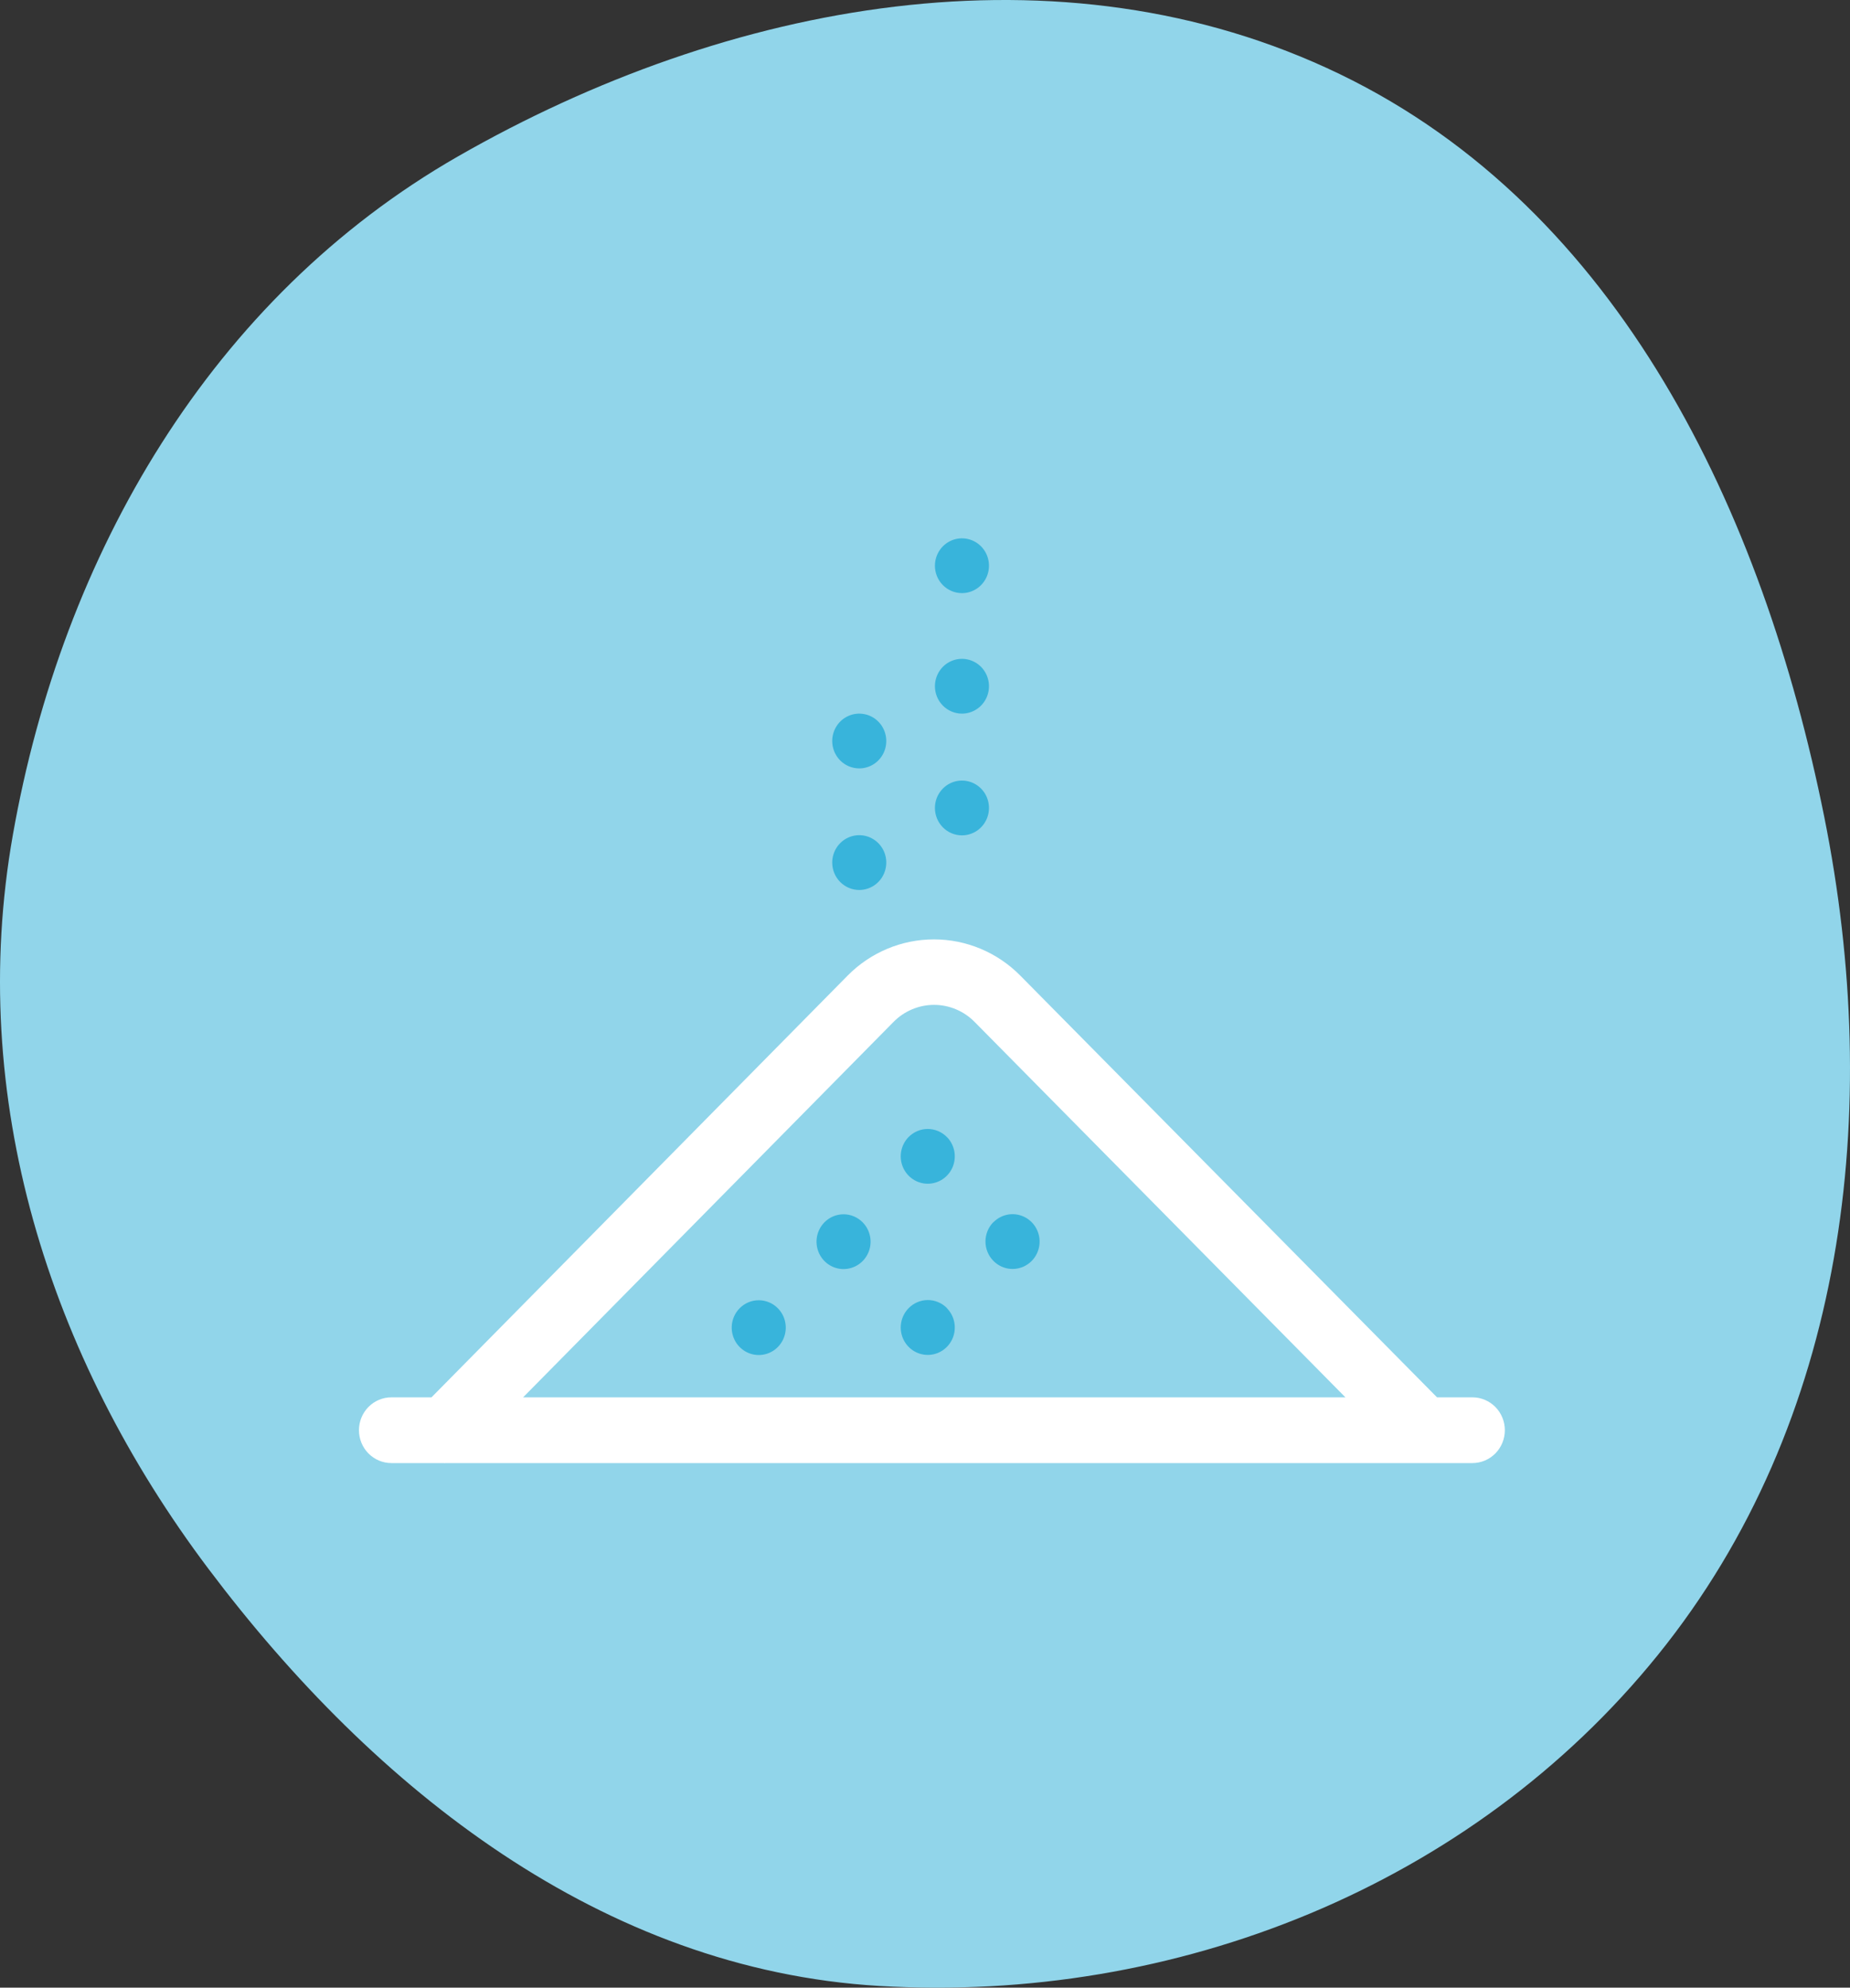<svg width="134" height="144" viewBox="0 0 134 144" fill="none" xmlns="http://www.w3.org/2000/svg">
<rect x="0" y="0" width="134" height="144" fill="#333333" stroke="none"/>
<path fill-rule="evenodd" clip-rule="evenodd" d="M63.677 143.875C85.122 145.152 106.553 136.64 120.075 119.908C133.714 103.031 136.413 80.459 132.133 59.168C127.691 37.073 117.304 15.163 97.049 5.372C76.783 -4.424 52.699 0.135 33.169 11.332C15.306 21.573 4.519 40.165 0.933 60.475C-2.424 79.484 3.503 98.244 15.099 113.657C27.171 129.703 43.662 142.683 63.677 143.875Z" fill="#91D5EA"/>
<path d="M106.651 101.232H104.087L73.897 70.674C72.239 68.997 69.992 68.055 67.649 68.055C65.306 68.055 63.059 68.997 61.4 70.674L31.254 101.232H28.349C27.726 101.232 27.129 101.483 26.688 101.929C26.247 102.376 26 102.982 26 103.613C26 104.245 26.247 104.85 26.688 105.297C27.129 105.743 27.726 105.994 28.349 105.994H32.053C32.16 106.002 32.267 106.002 32.374 105.994H102.955H103.12H103.28H106.651C107.274 105.994 107.871 105.743 108.312 105.297C108.753 104.85 109 104.245 109 103.613C109 102.982 108.753 102.376 108.312 101.929C107.871 101.483 107.274 101.232 106.651 101.232ZM37.89 101.232L64.72 74.035C65.105 73.643 65.563 73.333 66.067 73.121C66.571 72.909 67.111 72.799 67.657 72.799C68.202 72.799 68.742 72.909 69.246 73.121C69.75 73.333 70.208 73.643 70.593 74.035L97.451 101.232H37.89Z" fill="white"/>
<path d="M62.484 88.552C62.758 88.83 62.945 89.183 63.02 89.568C63.096 89.953 63.057 90.352 62.909 90.715C62.761 91.077 62.51 91.387 62.188 91.605C61.866 91.823 61.487 91.94 61.1 91.94C60.713 91.94 60.335 91.823 60.013 91.605C59.691 91.387 59.44 91.077 59.292 90.715C59.144 90.352 59.105 89.953 59.18 89.568C59.256 89.183 59.443 88.83 59.716 88.552C60.083 88.18 60.581 87.971 61.1 87.971C61.619 87.971 62.117 88.18 62.484 88.552ZM68.584 82.369C68.858 82.647 69.044 83 69.12 83.385C69.195 83.77 69.157 84.169 69.009 84.532C68.861 84.894 68.61 85.204 68.288 85.422C67.966 85.64 67.587 85.757 67.2 85.757C66.813 85.757 66.434 85.64 66.112 85.422C65.79 85.204 65.54 84.894 65.391 84.532C65.243 84.169 65.205 83.77 65.28 83.385C65.356 83 65.542 82.647 65.816 82.369C66.184 81.998 66.682 81.789 67.201 81.79C67.72 81.791 68.218 82.001 68.584 82.373V82.369ZM56.342 94.779C56.615 95.056 56.802 95.41 56.877 95.795C56.953 96.18 56.914 96.579 56.766 96.942C56.618 97.304 56.367 97.614 56.045 97.832C55.723 98.05 55.345 98.167 54.958 98.167C54.57 98.167 54.192 98.05 53.87 97.832C53.548 97.614 53.297 97.304 53.149 96.942C53.001 96.579 52.962 96.18 53.038 95.795C53.113 95.41 53.3 95.056 53.574 94.779C53.941 94.407 54.438 94.198 54.958 94.198C55.477 94.198 55.974 94.407 56.342 94.779ZM60.28 53.684C60.28 53.291 60.395 52.908 60.61 52.581C60.825 52.255 61.131 52.001 61.489 51.851C61.846 51.7 62.24 51.661 62.62 51.738C62.999 51.814 63.348 52.003 63.622 52.281C63.896 52.558 64.082 52.912 64.158 53.297C64.233 53.682 64.194 54.081 64.046 54.443C63.898 54.806 63.647 55.116 63.325 55.334C63.003 55.552 62.625 55.668 62.238 55.668C61.718 55.668 61.221 55.459 60.853 55.087C60.486 54.715 60.28 54.21 60.28 53.684ZM60.28 62.49C60.28 62.098 60.395 61.714 60.61 61.388C60.825 61.062 61.131 60.807 61.489 60.657C61.846 60.507 62.24 60.468 62.62 60.544C62.999 60.621 63.348 60.81 63.622 61.087C63.896 61.365 64.082 61.718 64.158 62.103C64.233 62.488 64.194 62.887 64.046 63.25C63.898 63.612 63.647 63.922 63.325 64.14C63.003 64.358 62.625 64.475 62.238 64.475C61.718 64.475 61.221 64.266 60.853 63.893C60.486 63.521 60.28 63.017 60.28 62.49ZM67.719 49.715C67.719 49.323 67.834 48.939 68.049 48.613C68.264 48.286 68.57 48.032 68.927 47.882C69.285 47.732 69.678 47.693 70.058 47.769C70.438 47.846 70.787 48.035 71.061 48.312C71.334 48.59 71.521 48.943 71.596 49.328C71.672 49.713 71.633 50.112 71.485 50.475C71.337 50.837 71.086 51.147 70.764 51.365C70.442 51.583 70.064 51.7 69.676 51.7C69.157 51.7 68.659 51.49 68.292 51.118C67.925 50.746 67.719 50.242 67.719 49.715ZM67.719 40.984C67.719 40.592 67.834 40.208 68.049 39.882C68.264 39.556 68.57 39.301 68.927 39.151C69.285 39.001 69.678 38.962 70.058 39.038C70.438 39.115 70.787 39.304 71.061 39.581C71.334 39.859 71.521 40.212 71.596 40.597C71.672 40.982 71.633 41.381 71.485 41.744C71.337 42.106 71.086 42.416 70.764 42.634C70.442 42.852 70.064 42.969 69.676 42.969C69.418 42.969 69.163 42.917 68.924 42.816C68.686 42.716 68.47 42.569 68.288 42.383C68.106 42.198 67.962 41.977 67.864 41.735C67.767 41.493 67.717 41.234 67.719 40.972V40.984ZM67.719 58.534C67.719 58.141 67.834 57.758 68.049 57.431C68.264 57.105 68.57 56.85 68.927 56.7C69.285 56.55 69.678 56.511 70.058 56.587C70.438 56.664 70.787 56.853 71.061 57.13C71.334 57.408 71.521 57.761 71.596 58.146C71.672 58.531 71.633 58.93 71.485 59.293C71.337 59.656 71.086 59.965 70.764 60.184C70.442 60.401 70.064 60.518 69.676 60.518C69.418 60.518 69.163 60.466 68.924 60.366C68.686 60.265 68.47 60.118 68.288 59.932C68.106 59.747 67.962 59.527 67.864 59.285C67.767 59.043 67.717 58.783 67.719 58.522V58.534ZM71.959 88.544C72.233 88.267 72.581 88.078 72.961 88.001C73.341 87.924 73.734 87.964 74.092 88.114C74.45 88.264 74.756 88.518 74.971 88.845C75.186 89.171 75.301 89.555 75.301 89.947C75.301 90.34 75.186 90.723 74.971 91.05C74.756 91.376 74.45 91.63 74.092 91.781C73.734 91.931 73.341 91.97 72.961 91.893C72.581 91.817 72.233 91.628 71.959 91.35C71.775 91.166 71.63 90.946 71.53 90.704C71.431 90.463 71.38 90.203 71.38 89.941C71.38 89.679 71.431 89.42 71.53 89.178C71.63 88.936 71.775 88.717 71.959 88.532V88.544ZM68.584 94.771C68.858 95.049 69.044 95.402 69.12 95.787C69.195 96.172 69.157 96.571 69.009 96.934C68.861 97.296 68.61 97.606 68.288 97.824C67.966 98.042 67.587 98.159 67.2 98.159C66.813 98.159 66.434 98.042 66.112 97.824C65.79 97.606 65.54 97.296 65.391 96.934C65.243 96.571 65.205 96.172 65.28 95.787C65.356 95.402 65.542 95.049 65.816 94.771C66.182 94.397 66.678 94.186 67.198 94.184C67.717 94.182 68.215 94.389 68.584 94.759V94.771Z" fill="#38B4DB"/>
</svg>
